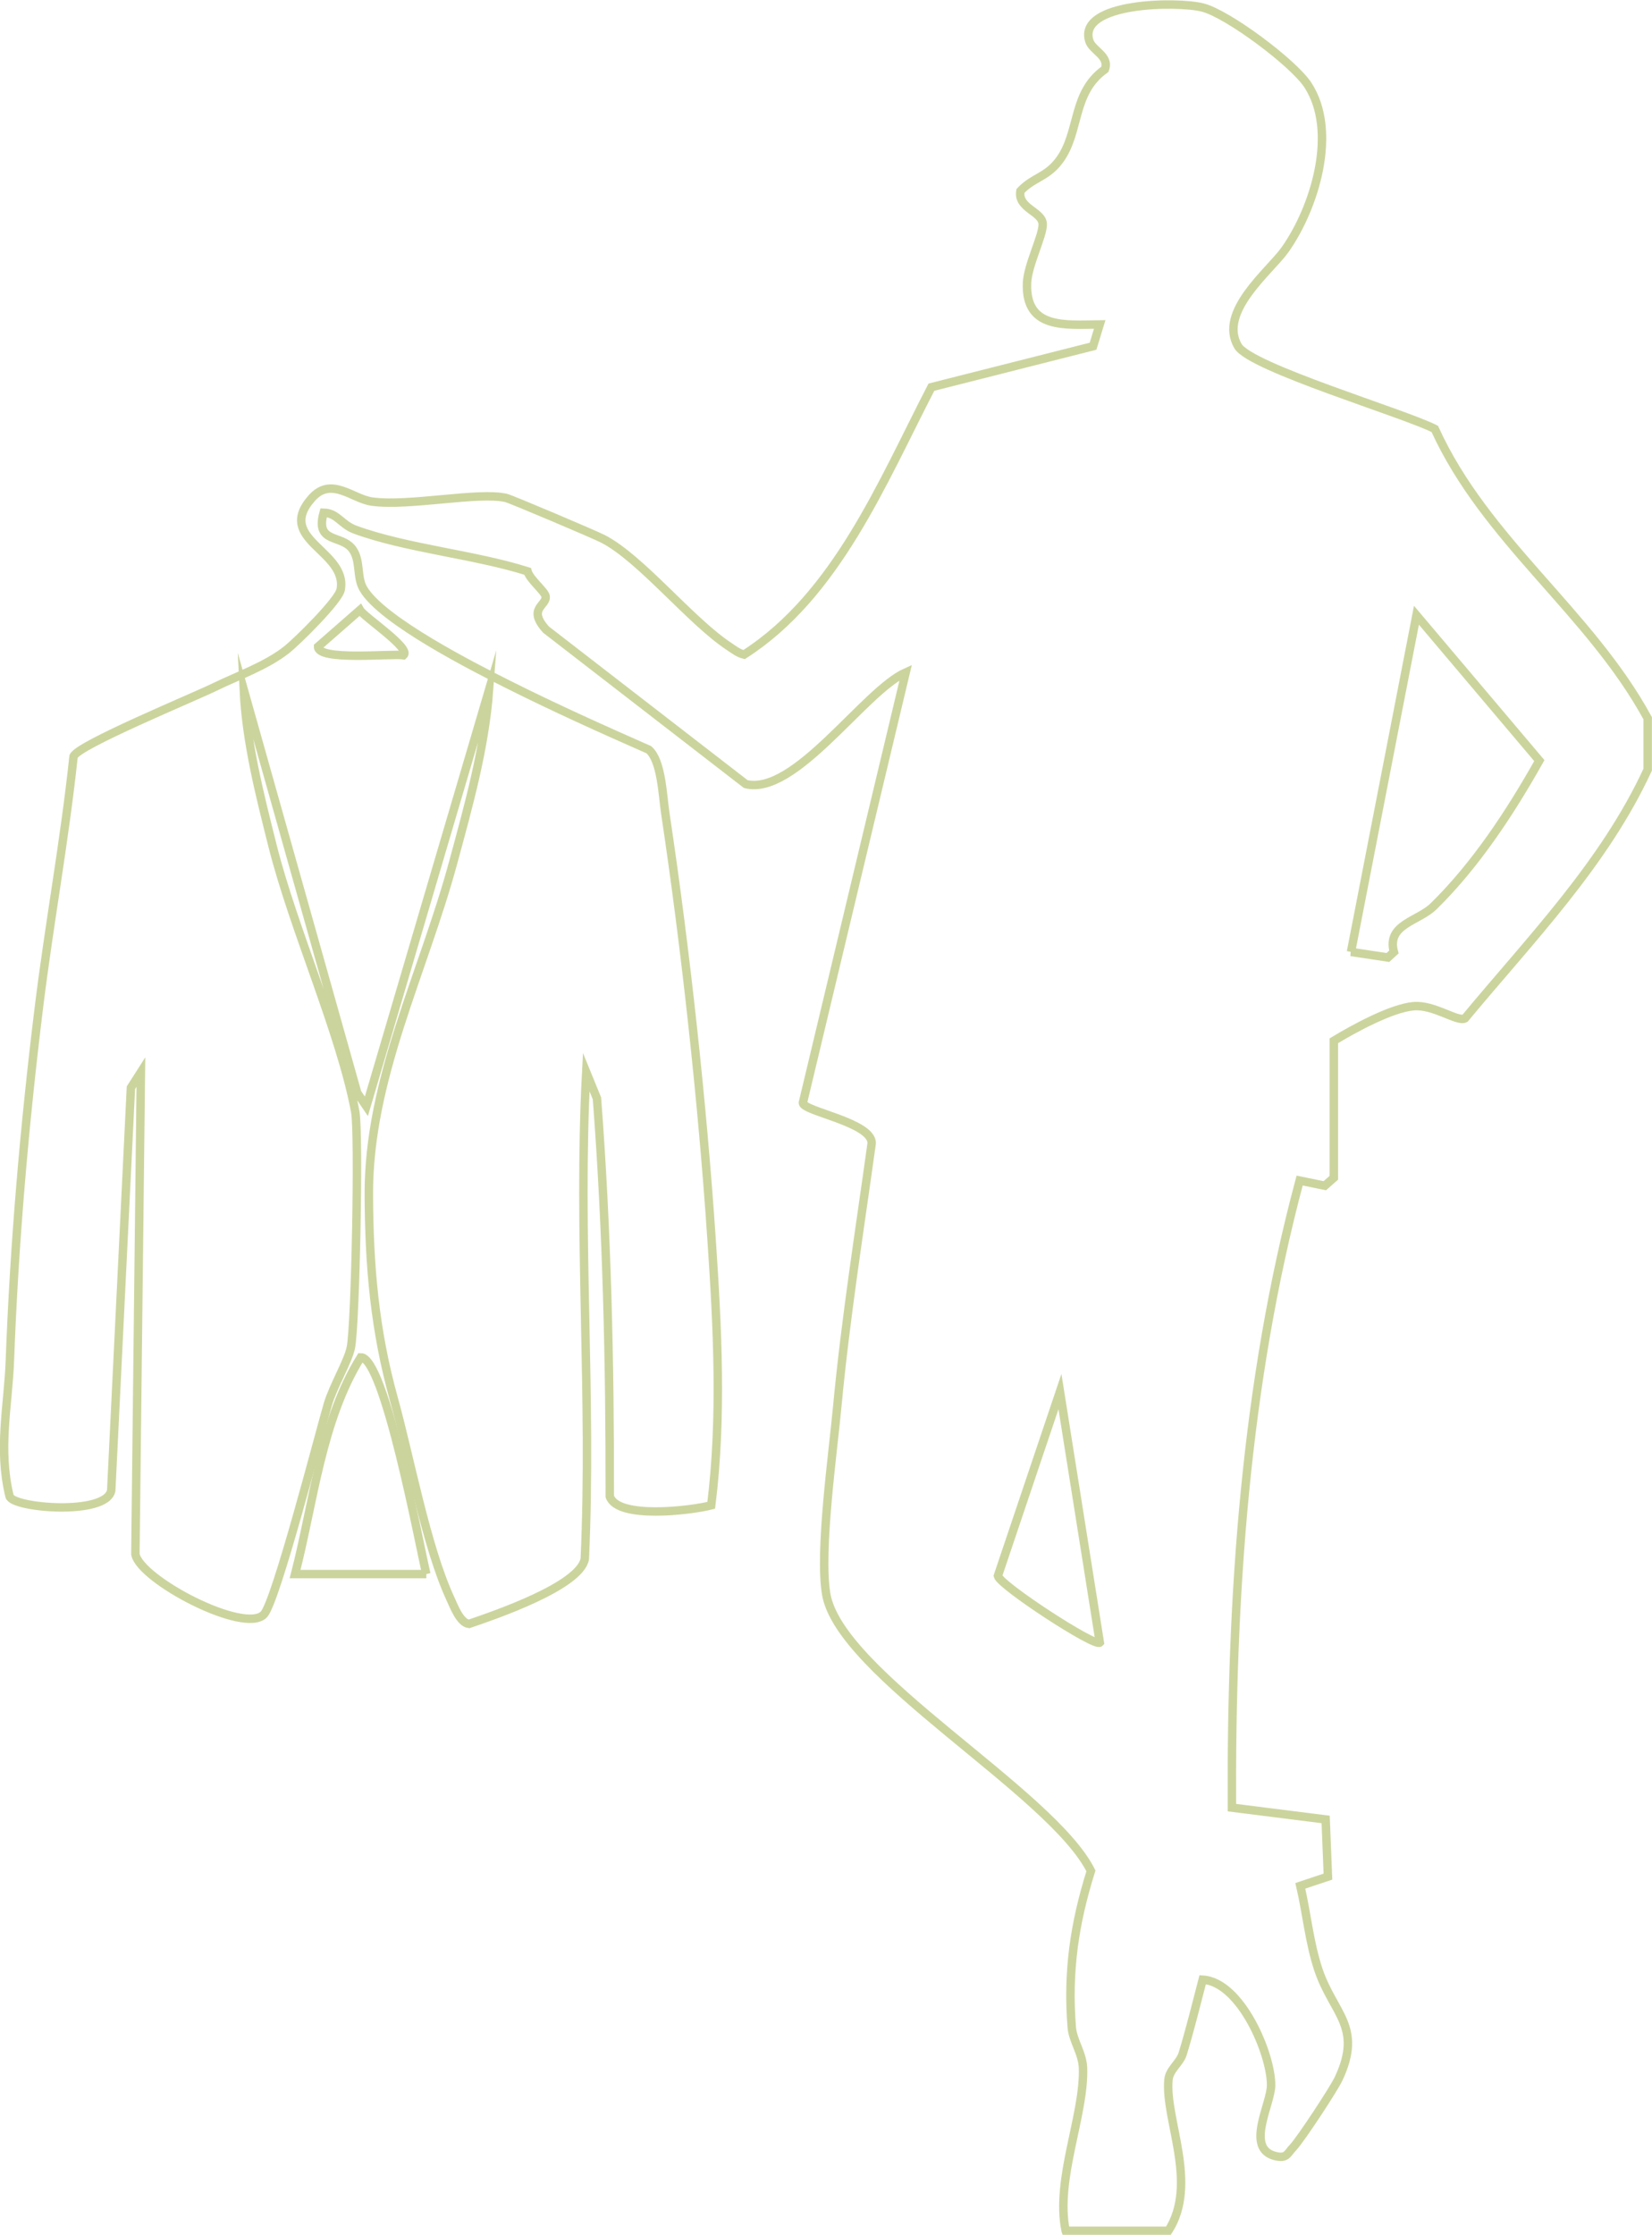 <?xml version="1.0" encoding="UTF-8"?>
<svg id="Livello_2" data-name="Livello 2" xmlns="http://www.w3.org/2000/svg" viewBox="0 0 195.6 264.58">
  <defs>
    <style>
      .cls-1 {
        fill: none;
        stroke: #ccd49d;
        stroke-miterlimit: 10;
      }
    </style>
  </defs>
  <g id="Livello_1-2" data-name="Livello 1">
    <g>
      <path class="cls-1" d="M126.17,264.08c-1.24-6.09,2.25-13.65,2.06-19.24-.06-1.76-1.2-3.22-1.33-4.8-.53-6.59.31-12.32,2.27-18.54-4.69-9.37-29.76-23.27-31.35-32.79-.84-5.05.79-16.57,1.32-22.26.98-10.37,2.64-20.78,4.07-31.1.04-2.46-8.06-3.76-8.15-4.77l12.18-50.97c-4.93,2.21-13.11,14.65-18.94,13.22l-23.64-18.28c-2.29-2.53.13-2.85-.06-3.96-.1-.59-1.87-1.99-2.14-2.95-6.32-2-14.31-2.7-20.41-4.93-1.66-.61-2.1-1.97-3.73-2.01-1.04,3.69,2.13,2.53,3.43,4.34.97,1.36.46,3.27,1.26,4.65,2.19,3.8,13.31,9.41,17.15,11.34,5.48,2.75,11.05,5.26,16.66,7.73,1.5,1.31,1.63,5.35,1.95,7.51,2.41,16.02,4.41,34.43,5.49,50.59.7,10.38,1.24,21.04-.05,31.36-2.44.63-11.09,1.67-12.01-1.05.02-15.73-.32-31.47-1.52-47.13l-1.27-3.11c-1.02,19.18.71,38.39-.17,57.65-.62,3.2-10.54,6.6-13.71,7.68-1.05-.11-1.79-2.09-2.2-2.98-2.87-6.2-4.78-16.73-6.71-23.69-2.24-8.07-2.91-15.54-2.95-24.15-.05-13.67,6.43-26.16,10-39.37,1.81-6.69,3.72-13.47,4.24-20.42l-14.53,49.33-1.08-1.59-13.44-47.74c.3,6.26,1.9,12.47,3.42,18.53,2.5,9.93,8.05,22.16,9.78,31.44.48,2.6.03,25.26-.52,27.93-.35,1.68-2.08,4.52-2.73,6.73-1.08,3.71-6.16,23.41-7.57,24.86-2.3,2.37-14.64-4.1-15.21-7.13l.65-57.08-1.18,1.85-2.33,47.68c-.58,3.03-11.7,2.09-12.04.68-1.37-5.6-.16-10.71.04-16.06.52-13.98,1.73-27.93,3.44-41.84,1.22-9.9,3.05-19.76,4.1-29.69.5-1.34,14.16-6.96,16.79-8.25,2.51-1.23,6.02-2.46,8.43-4.37,1.31-1.04,6.19-5.86,6.41-7.13.82-4.6-7.81-5.9-3.42-10.83,2.31-2.6,4.81.09,7.1.41,4.37.62,12.69-1.2,15.92-.42.65.16,10.47,4.33,11.44,4.83,4.49,2.3,10.38,9.74,14.95,12.75.56.37,1.09.8,1.77.96,10.94-7.01,16.35-20.39,22.18-31.66l19.14-4.85.79-2.58c-4.13.05-8.81.58-8.61-4.89.08-2.14,1.9-5.62,1.86-6.99-.05-1.5-3-1.85-2.64-3.92,1.51-1.61,3.07-1.6,4.56-3.56,2.53-3.32,1.49-8.04,5.44-10.84.59-1.59-1.5-2.21-1.85-3.38-1.38-4.56,10.43-4.71,13.43-3.94s10.74,6.56,12.45,9.17c3.59,5.5.82,14.53-2.71,19.52-1.76,2.49-7.95,7.31-5.56,11.4,1.48,2.53,19.68,7.95,23.3,9.8,6.02,13.23,18.35,21.66,25.21,34.26v6.08c-5.16,11.17-13.88,20.09-21.64,29.45-.91.45-3.66-1.66-6.1-1.44-2.66.24-7.12,2.7-9.42,4.09v16.22l-1.07.94-2.98-.61c-6.45,24.09-8.14,49.31-8.02,74.24l11.1,1.4.27,6.77-3.27,1.09c.76,3.26,1.07,6.71,2.13,9.9,1.76,5.26,5.3,6.75,2.41,12.92-.59,1.26-4.48,7.17-5.38,8.13-.72.76-.77,1.39-2.16,1.03-3.55-.91-.47-6.13-.46-8.37.02-3.73-3.62-12.25-8.1-12.5-.76,2.92-1.49,5.89-2.37,8.78-.33,1.08-1.57,1.85-1.68,3.06-.45,4.67,3.58,12.3-.01,17.89h-12.16ZM47.78,77.57c.94-.82-4.68-4.51-5.16-5.35l-4.96,4.34c-.03,1.72,8.57.8,10.12,1.01ZM159.96,112.7l4.37.66.71-.65c-.89-3.28,2.89-3.63,4.71-5.42,4.98-4.88,9.1-11.17,12.51-17.24l-14.55-17.21-7.75,39.86ZM130.22,194.47l-4.72-29.72-7.35,21.83c.29,1.14,11.52,8.47,12.07,7.89Z"/>
      <path class="cls-1" d="M50.48,186.36h-15.54c2.18-8.47,3.12-18.19,7.77-25.66,2.82-.06,6.95,22.27,7.77,25.66Z"/>
    </g>
  </g>
</svg>